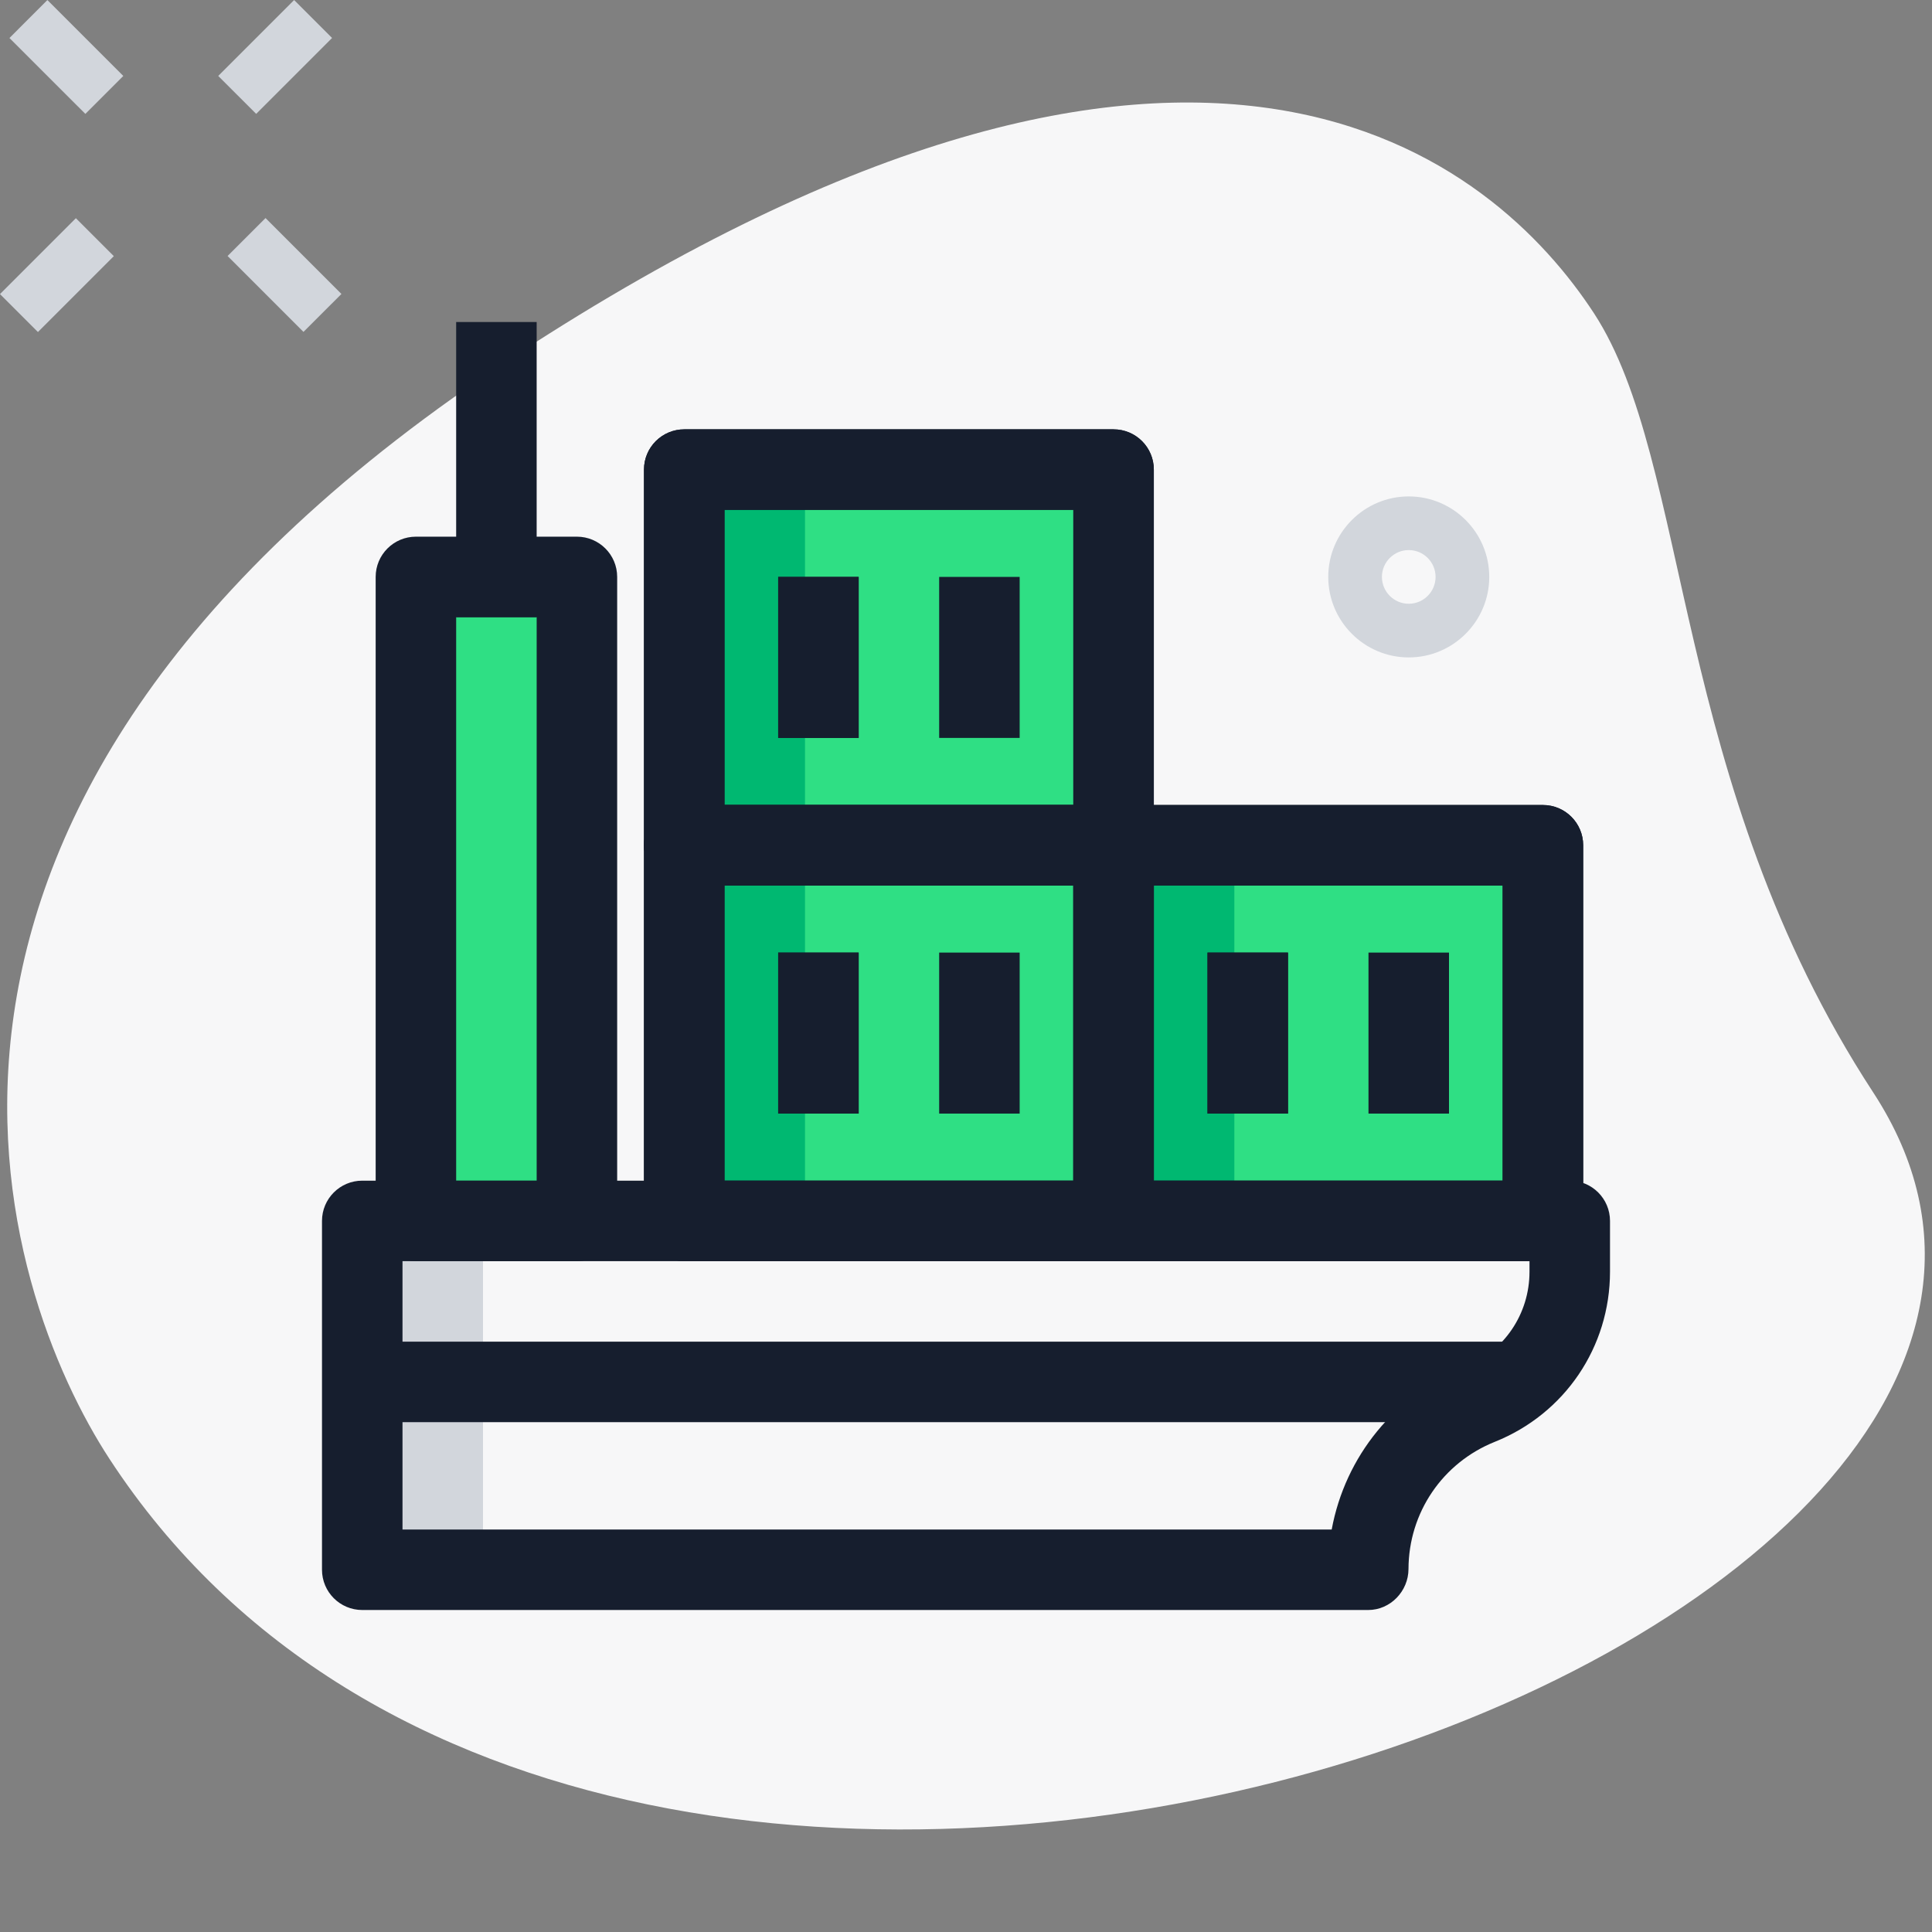 <svg width="128" height="128" viewBox="0 0 128 128" fill="none" xmlns="http://www.w3.org/2000/svg">
<rect x="0" y="0" width="128" height="128" fill="#808080" stroke="none"/>
<g clip-path="url(#clip0_713_2182)">
<path d="M124.103 72.373C110.656 51.783 112.085 30.677 105.604 20.754C99.122 10.83 79.805 -6.279 34.162 23.534C-11.481 53.347 0.128 85.756 7.261 96.668C40.64 147.769 147.922 108.839 124.103 72.373Z" fill="#F7F7F8"/>
<path d="M93.333 43.556C90.393 43.556 88 41.163 88 38.222C88 35.282 90.393 32.889 93.333 32.889C96.274 32.889 98.667 35.282 98.667 38.222C98.667 41.163 96.274 43.556 93.333 43.556ZM93.333 36.444C92.352 36.444 91.556 37.245 91.556 38.222C91.556 39.2 92.352 40 93.333 40C94.315 40 95.111 39.2 95.111 38.222C95.111 37.245 94.315 36.444 93.333 36.444Z" fill="#D2D6DC"/>
<path d="M0.626 2.518L3.14 0.003L8.169 5.032L5.655 7.546L0.626 2.518Z" fill="#D2D6DC"/>
<path d="M15.078 16.961L17.592 14.447L22.621 19.476L20.106 21.99L15.078 16.961Z" fill="#D2D6DC"/>
<path d="M-0.001 19.484L5.027 14.456L7.541 16.97L2.513 21.998L-0.001 19.484Z" fill="#D2D6DC"/>
<path d="M14.458 5.031L19.487 0.002L22.001 2.516L16.973 7.545L14.458 5.031Z" fill="#D2D6DC"/>
<path d="M73.778 56H102.222V80.889H73.778V56Z" fill="#2FDF84"/>
<path d="M73.778 56H102.222V80.889H73.778V56Z" fill="#2FDF84"/>
<path d="M45.333 56H73.778V80.889H45.333V56Z" fill="#2FDF84"/>
<path d="M45.333 31.111H73.778V56H45.333V31.111Z" fill="#2FDF84"/>
<path d="M45.333 31.111H73.778V56H45.333V31.111Z" fill="#2FDF84"/>
<path d="M27.555 38.222H38.222V80.889H27.555V38.222Z" fill="#2FDF84"/>
<path d="M24 80.889H104V84.252C104 88.124 101.643 91.609 98.044 93.045C93.586 94.83 90.66 99.143 90.645 103.943V103.996H24V80.889Z" fill="#F7F7F8"/>
<path d="M73.778 56H81.778V80.889H73.778V56Z" fill="#00B871"/>
<path d="M45.333 56H53.333V80.889H45.333V56Z" fill="#00B871"/>
<path d="M45.333 31.111H53.333V56H45.333V31.111Z" fill="#00B871"/>
<path d="M24 80.889H32V104H24V80.889Z" fill="#D2D6DC"/>
<path d="M102.222 83.556H73.778C72.305 83.556 71.111 82.361 71.111 80.889V56C71.111 54.528 72.305 53.334 73.778 53.334H102.222C103.694 53.334 104.889 54.528 104.889 56V80.889C104.889 82.361 103.694 83.556 102.222 83.556ZM76.444 78.222H99.555V58.667H76.444V78.222Z" fill="#161E2E"/>
<path d="M80 63.111H85.333V73.778H80V63.111Z" fill="#161E2E"/>
<path d="M102.222 83.556H73.778C72.305 83.556 71.111 82.361 71.111 80.889V56C71.111 54.528 72.305 53.334 73.778 53.334H102.222C103.694 53.334 104.889 54.528 104.889 56V80.889C104.889 82.361 103.694 83.556 102.222 83.556ZM76.444 78.222H99.555V58.667H76.444V78.222Z" fill="#161E2E"/>
<path d="M90.666 63.111H96V73.778H90.666V63.111Z" fill="#161E2E"/>
<path d="M80 63.111H85.333V73.778H80V63.111Z" fill="#161E2E"/>
<path d="M73.778 83.556H45.333C43.861 83.556 42.666 82.361 42.666 80.889V56C42.666 54.528 43.861 53.334 45.333 53.334H73.778C75.25 53.334 76.444 54.528 76.444 56V80.889C76.444 82.361 75.25 83.556 73.778 83.556ZM48 78.222H71.111V58.667H48V78.222Z" fill="#161E2E"/>
<path d="M51.556 63.111H56.889V73.778H51.556V63.111Z" fill="#161E2E"/>
<path d="M73.778 83.556H45.333C43.861 83.556 42.666 82.361 42.666 80.889V56C42.666 54.528 43.861 53.334 45.333 53.334H73.778C75.25 53.334 76.444 54.528 76.444 56V80.889C76.444 82.361 75.25 83.556 73.778 83.556ZM48 78.222H71.111V58.667H48V78.222Z" fill="#161E2E"/>
<path d="M62.222 63.111H67.555V73.778H62.222V63.111Z" fill="#161E2E"/>
<path d="M51.556 63.111H56.889V73.778H51.556V63.111Z" fill="#161E2E"/>
<path d="M73.778 58.667H45.333C43.861 58.667 42.666 57.472 42.666 56V31.111C42.666 29.639 43.861 28.445 45.333 28.445H73.778C75.25 28.445 76.444 29.639 76.444 31.111V56C76.444 57.472 75.25 58.667 73.778 58.667ZM48 53.334H71.111V33.778H48V53.334Z" fill="#161E2E"/>
<path d="M51.556 38.222H56.889V48.889H51.556V38.222Z" fill="#161E2E"/>
<path d="M73.778 58.667H45.333C43.861 58.667 42.666 57.472 42.666 56V31.111C42.666 29.639 43.861 28.445 45.333 28.445H73.778C75.25 28.445 76.444 29.639 76.444 31.111V56C76.444 57.472 75.25 58.667 73.778 58.667ZM48 53.334H71.111V33.778H48V53.334Z" fill="#161E2E"/>
<path d="M62.222 38.222H67.555V48.889H62.222V38.222Z" fill="#161E2E"/>
<path d="M51.556 38.222H56.889V48.889H51.556V38.222Z" fill="#161E2E"/>
<path d="M38.222 83.556H27.556C26.084 83.556 24.889 82.361 24.889 80.889V38.222C24.889 36.75 26.084 35.556 27.556 35.556H38.222C39.694 35.556 40.889 36.75 40.889 38.222V80.889C40.889 82.361 39.694 83.556 38.222 83.556ZM30.222 78.222H35.556V40.889H30.222V78.222Z" fill="#161E2E"/>
<path d="M30.222 21.334H35.555V40.889H30.222V21.334Z" fill="#161E2E"/>
<path d="M90.649 106.667H24C22.528 106.667 21.333 105.472 21.333 104V80.889C21.333 79.417 22.528 78.222 24 78.222H104C105.472 78.222 106.667 79.417 106.667 80.889V84.253C106.667 89.245 103.669 93.671 99.036 95.524C95.57 96.914 93.326 100.221 93.316 103.954C93.312 105.422 92.117 106.667 90.649 106.667ZM26.667 101.334H88.228C89.124 96.498 92.391 92.438 97.052 90.574C99.651 89.536 101.333 87.054 101.333 84.256V83.556H26.667V101.334Z" fill="#161E2E"/>
<path d="M24 88.889H100.558V94.222H24V88.889Z" fill="#161E2E"/>
</g>
<defs>
<clipPath id="clip0_713_2182">
<rect width="128" height="128" fill="white"/>
</clipPath>
</defs>
</svg>
